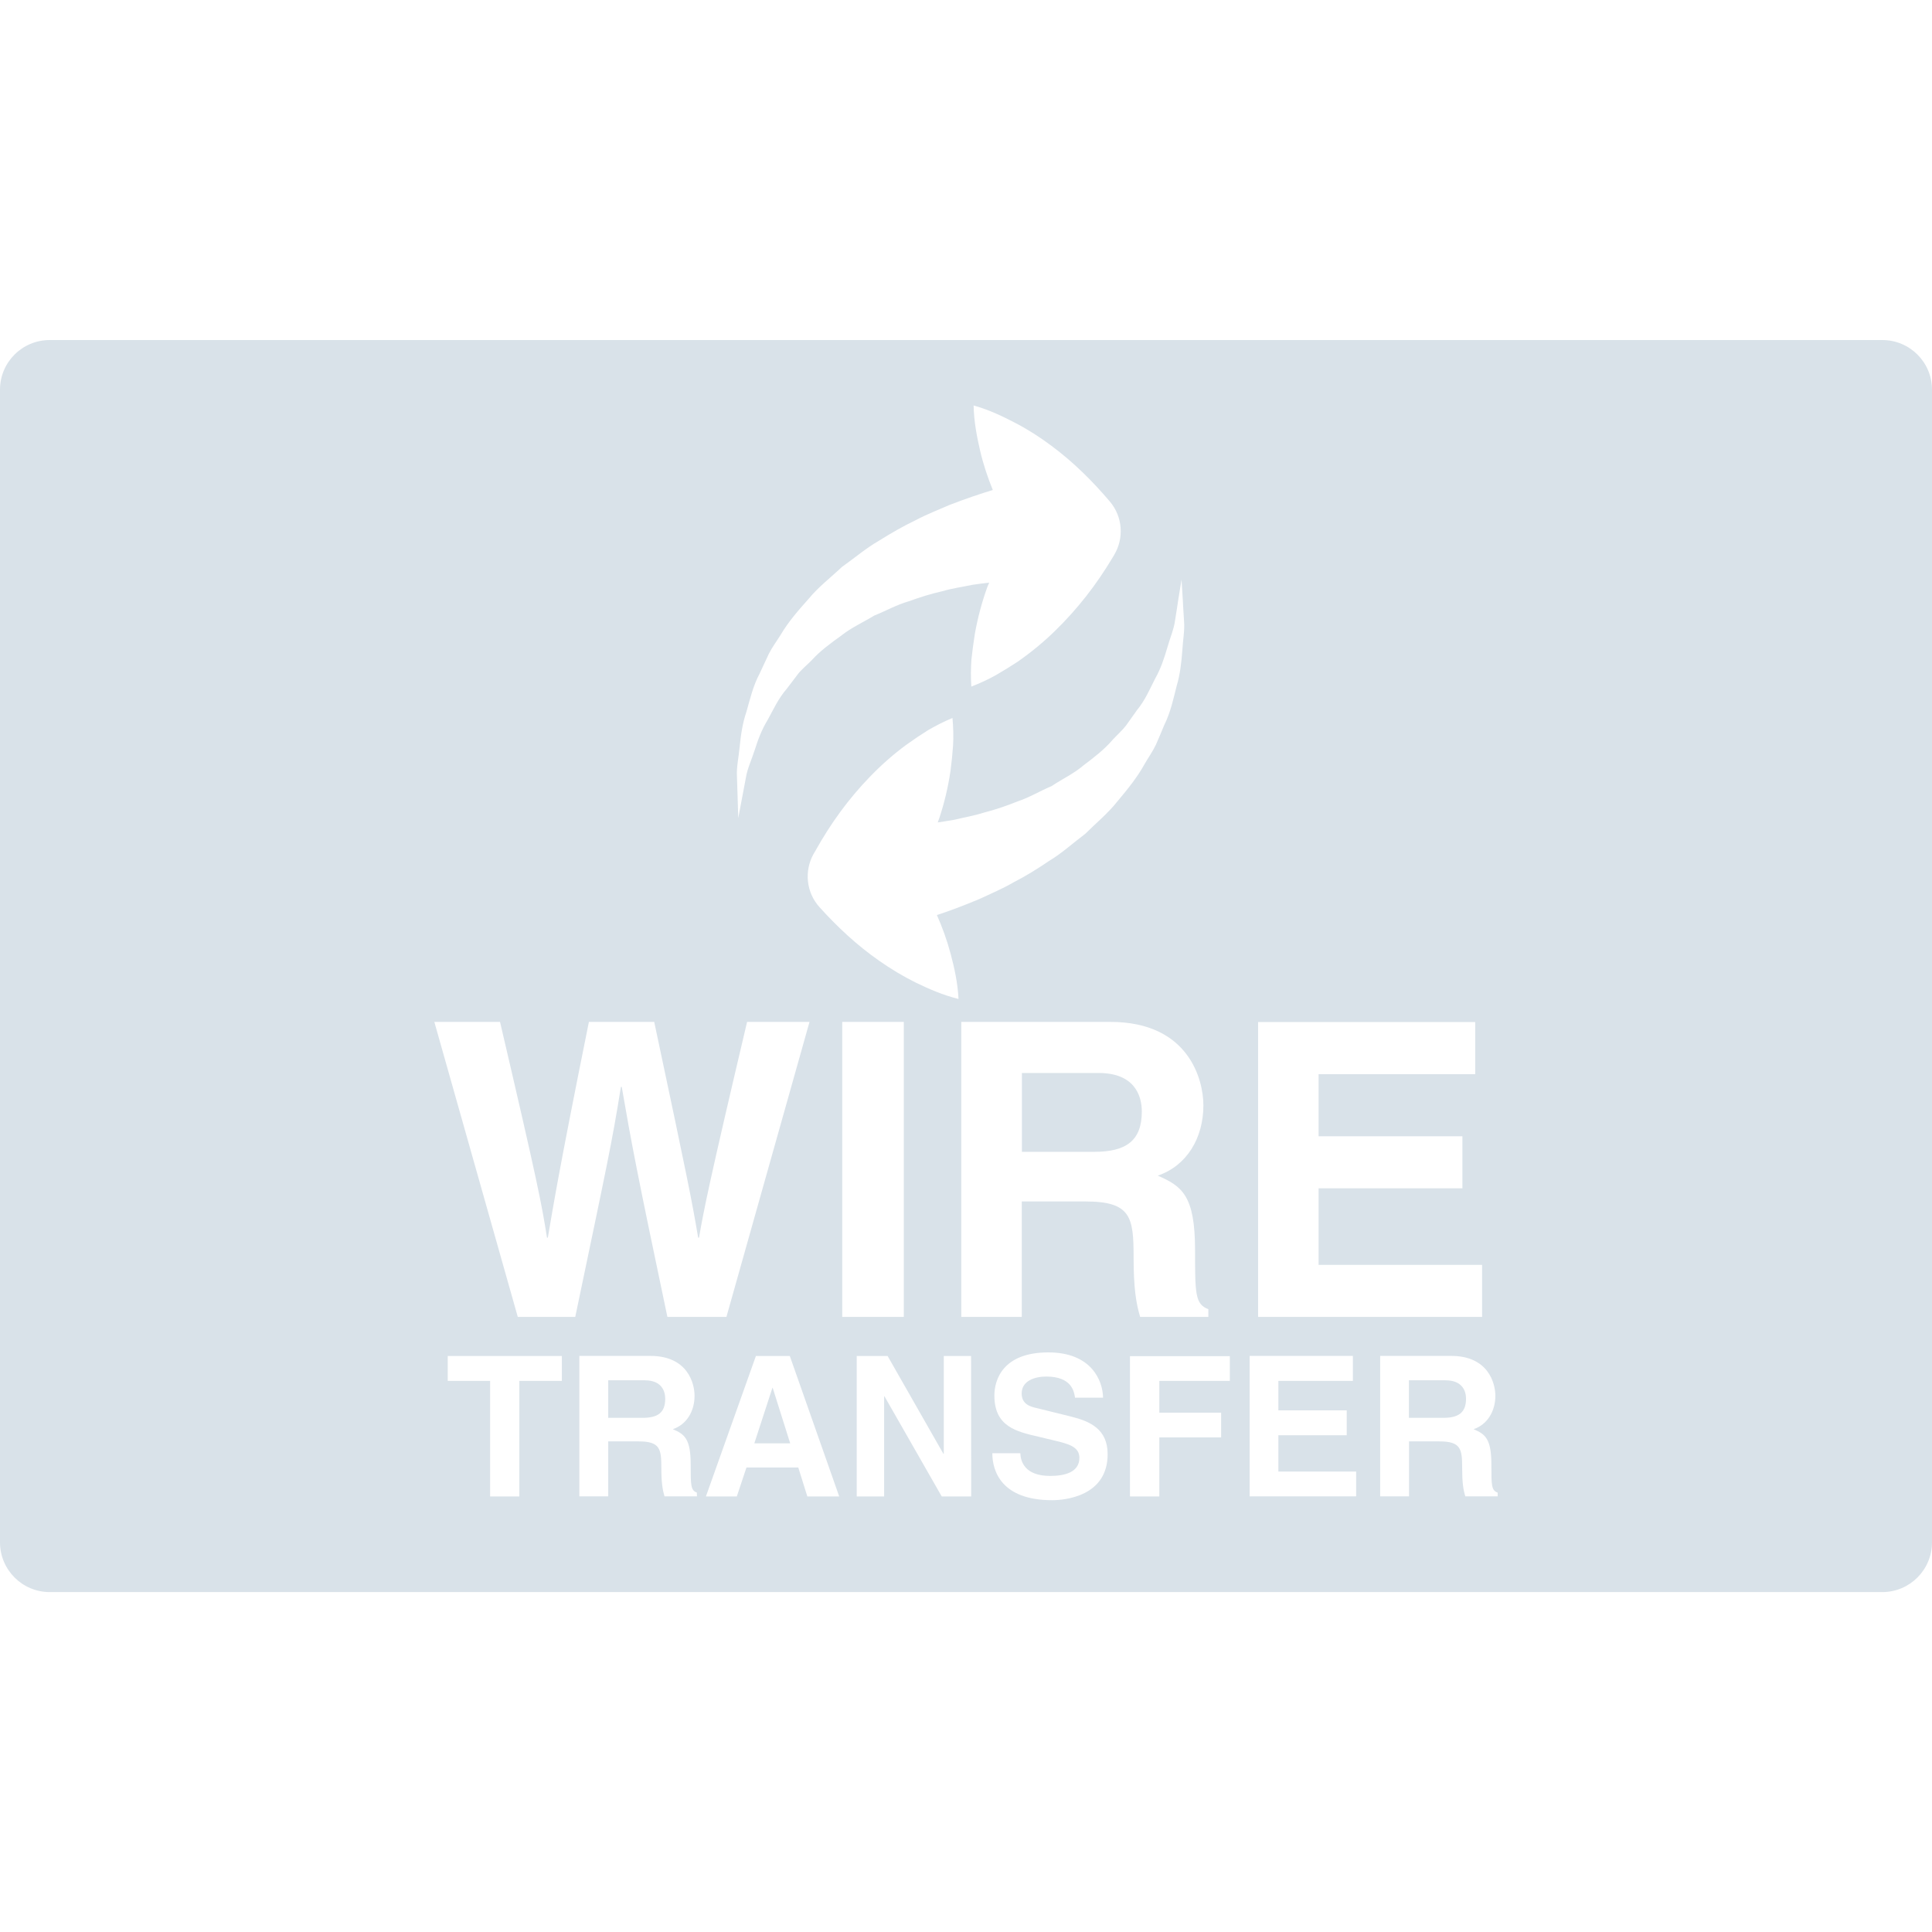 <svg width="16" height="16" viewBox="0 0 16 16" fill="none" xmlns="http://www.w3.org/2000/svg">
<path d="M15.588 2.816H0.412C0.184 2.816 0 3 0 3.227V12.773C0 13 0.184 13.185 0.412 13.185H15.588C15.816 13.185 16 13 16 12.773V3.227C16 3 15.816 2.816 15.588 2.816ZM10.419 8.464H12.217V8.896H10.92V9.41H12.111V9.841H10.92V10.475H12.274V10.906H10.419V8.464ZM9.416 5.881C9.483 5.8 9.522 5.707 9.566 5.621C9.614 5.536 9.642 5.449 9.666 5.367C9.689 5.285 9.722 5.21 9.731 5.14C9.742 5.071 9.752 5.01 9.759 4.959C9.776 4.858 9.785 4.8 9.785 4.8C9.785 4.8 9.789 4.858 9.795 4.961C9.798 5.013 9.801 5.076 9.806 5.148C9.812 5.221 9.796 5.302 9.791 5.393C9.784 5.484 9.774 5.582 9.744 5.683C9.718 5.785 9.695 5.897 9.643 6.002C9.621 6.056 9.597 6.111 9.573 6.167C9.547 6.222 9.511 6.272 9.48 6.326C9.419 6.437 9.339 6.535 9.257 6.633C9.177 6.735 9.078 6.815 8.988 6.905C8.888 6.98 8.793 7.067 8.691 7.128C8.591 7.196 8.492 7.257 8.394 7.307C8.298 7.363 8.202 7.402 8.114 7.444C7.978 7.501 7.858 7.546 7.759 7.578C7.804 7.68 7.843 7.787 7.873 7.9C7.904 8.017 7.931 8.137 7.938 8.273C7.805 8.24 7.693 8.19 7.585 8.138C7.476 8.084 7.376 8.023 7.283 7.958C7.096 7.828 6.934 7.676 6.787 7.513C6.675 7.389 6.66 7.212 6.737 7.073L6.753 7.046C6.877 6.823 7.026 6.616 7.208 6.429C7.299 6.335 7.399 6.246 7.51 6.165C7.567 6.124 7.625 6.085 7.686 6.047C7.748 6.011 7.815 5.976 7.888 5.946C7.895 6.024 7.897 6.099 7.893 6.172C7.888 6.243 7.881 6.313 7.872 6.382C7.852 6.518 7.821 6.648 7.78 6.772C7.775 6.786 7.77 6.798 7.766 6.811C7.809 6.805 7.854 6.797 7.903 6.789C7.98 6.77 8.067 6.756 8.154 6.728C8.244 6.705 8.335 6.674 8.427 6.637C8.524 6.605 8.61 6.552 8.709 6.51C8.794 6.453 8.895 6.406 8.975 6.337C9.061 6.272 9.147 6.206 9.216 6.125C9.252 6.086 9.293 6.05 9.325 6.009C9.355 5.966 9.386 5.924 9.416 5.881ZM6.126 6.182C6.135 6.091 6.148 5.993 6.182 5.893C6.211 5.792 6.236 5.681 6.291 5.578C6.316 5.524 6.341 5.47 6.367 5.415C6.394 5.361 6.431 5.312 6.464 5.259C6.528 5.15 6.612 5.054 6.697 4.959C6.779 4.859 6.881 4.782 6.974 4.694C7.076 4.622 7.173 4.539 7.276 4.48C7.378 4.416 7.479 4.358 7.579 4.31C7.677 4.258 7.774 4.221 7.863 4.182C8 4.129 8.122 4.088 8.222 4.058C8.18 3.955 8.144 3.848 8.117 3.733C8.09 3.615 8.066 3.495 8.063 3.358C8.195 3.395 8.306 3.449 8.413 3.505C8.52 3.561 8.617 3.624 8.709 3.693C8.892 3.829 9.049 3.986 9.191 4.153C9.299 4.28 9.309 4.458 9.228 4.594L9.212 4.621C9.081 4.84 8.925 5.042 8.738 5.224C8.644 5.316 8.541 5.401 8.428 5.48C8.37 5.518 8.31 5.555 8.248 5.591C8.185 5.626 8.117 5.658 8.044 5.686C8.039 5.608 8.04 5.533 8.045 5.461C8.053 5.389 8.062 5.32 8.073 5.251C8.097 5.115 8.132 4.986 8.176 4.863C8.181 4.85 8.187 4.838 8.192 4.825C8.148 4.83 8.103 4.836 8.054 4.843C7.976 4.86 7.889 4.871 7.801 4.897C7.711 4.917 7.619 4.946 7.525 4.98C7.427 5.008 7.339 5.058 7.24 5.098C7.152 5.152 7.051 5.197 6.968 5.263C6.881 5.326 6.793 5.389 6.722 5.468C6.685 5.506 6.642 5.54 6.609 5.581C6.578 5.623 6.546 5.664 6.515 5.705C6.446 5.784 6.405 5.876 6.358 5.961C6.307 6.044 6.276 6.13 6.25 6.212C6.224 6.293 6.189 6.367 6.178 6.436C6.165 6.506 6.153 6.566 6.144 6.616C6.125 6.718 6.114 6.775 6.114 6.775C6.114 6.775 6.112 6.717 6.109 6.614C6.107 6.562 6.105 6.499 6.103 6.426C6.099 6.353 6.117 6.273 6.126 6.182ZM4.653 11.436H4.301V12.393H4.059V11.436H3.708V11.23H4.653L4.653 11.436ZM4.288 10.906L3.597 8.463H4.141C4.454 9.801 4.486 9.971 4.53 10.25H4.537C4.581 9.995 4.618 9.746 4.877 8.463H5.418C5.703 9.805 5.728 9.934 5.782 10.25H5.789C5.829 10.018 5.87 9.807 6.187 8.463H6.704L6.016 10.906H5.527C5.275 9.709 5.23 9.471 5.149 9.001H5.142C5.067 9.471 5.027 9.647 4.764 10.906H4.288ZM5.503 12.392C5.487 12.337 5.477 12.278 5.477 12.158C5.477 11.999 5.467 11.937 5.288 11.937H5.037V12.392H4.798V11.229H5.386C5.696 11.229 5.752 11.458 5.752 11.559C5.752 11.687 5.687 11.797 5.572 11.836C5.668 11.877 5.72 11.913 5.72 12.13C5.72 12.3 5.72 12.342 5.771 12.361L5.772 12.392H5.503ZM6.686 12.393L6.611 12.153H6.182L6.102 12.393H5.846L6.26 11.23H6.541L6.95 12.393H6.686ZM6.975 8.463H7.485V10.906H6.975V8.463ZM7.799 12.393L7.325 11.564H7.322V12.393H7.095V11.23H7.351L7.813 12.04H7.816V11.23H8.042L8.043 12.393H7.799ZM8.714 12.424C8.29 12.424 8.218 12.179 8.218 12.035H8.45C8.452 12.1 8.484 12.223 8.697 12.223C8.811 12.223 8.939 12.196 8.939 12.073C8.939 11.982 8.852 11.958 8.729 11.929L8.604 11.899C8.416 11.856 8.235 11.814 8.235 11.557C8.235 11.428 8.304 11.2 8.682 11.2C9.038 11.2 9.133 11.433 9.135 11.575H8.903C8.895 11.524 8.876 11.4 8.664 11.4C8.572 11.4 8.461 11.434 8.461 11.54C8.461 11.631 8.536 11.65 8.585 11.661L8.868 11.731C9.027 11.77 9.173 11.835 9.173 12.043C9.173 12.393 8.816 12.424 8.714 12.424ZM8.989 9.95H8.462V10.906H7.961V8.463H9.196C9.846 8.463 9.966 8.943 9.966 9.154C9.966 9.423 9.83 9.654 9.588 9.736C9.789 9.824 9.897 9.9 9.897 10.355C9.897 10.713 9.897 10.801 10.007 10.842V10.906H9.442C9.408 10.791 9.388 10.665 9.388 10.413C9.388 10.08 9.367 9.95 8.989 9.95ZM10.185 11.436H9.601V11.699H10.113V11.904H9.601V12.393H9.358V11.231H10.185V11.436ZM11.231 12.392H10.349V11.229H11.204V11.436H10.587V11.68H11.153V11.886H10.587V12.187H11.231V12.392ZM12.403 12.392H12.135C12.118 12.337 12.109 12.278 12.109 12.158C12.109 11.999 12.099 11.937 11.919 11.937H11.669V12.392H11.43V11.229H12.018C12.327 11.229 12.384 11.458 12.384 11.559C12.384 11.687 12.318 11.797 12.204 11.836C12.299 11.877 12.351 11.913 12.351 12.13C12.351 12.3 12.351 12.342 12.402 12.361H12.403V12.392Z" fill="#D9E2E9"/>
<path d="M9.098 8.886H8.463V9.539H9.061C9.326 9.539 9.456 9.447 9.456 9.205C9.456 9.076 9.398 8.886 9.098 8.886Z" fill="#D9E2E9"/>
<path d="M11.97 11.431H11.668V11.742H11.953C12.079 11.742 12.141 11.698 12.141 11.584C12.141 11.522 12.113 11.431 11.97 11.431Z" fill="#D9E2E9"/>
<path d="M6.399 11.493H6.397L6.247 11.953H6.544L6.399 11.493Z" fill="#D9E2E9"/>
<path d="M5.339 11.431H5.037V11.742H5.321C5.448 11.742 5.509 11.699 5.509 11.584C5.509 11.522 5.481 11.431 5.339 11.431Z" fill="#D9E2E9"/>
</svg>
